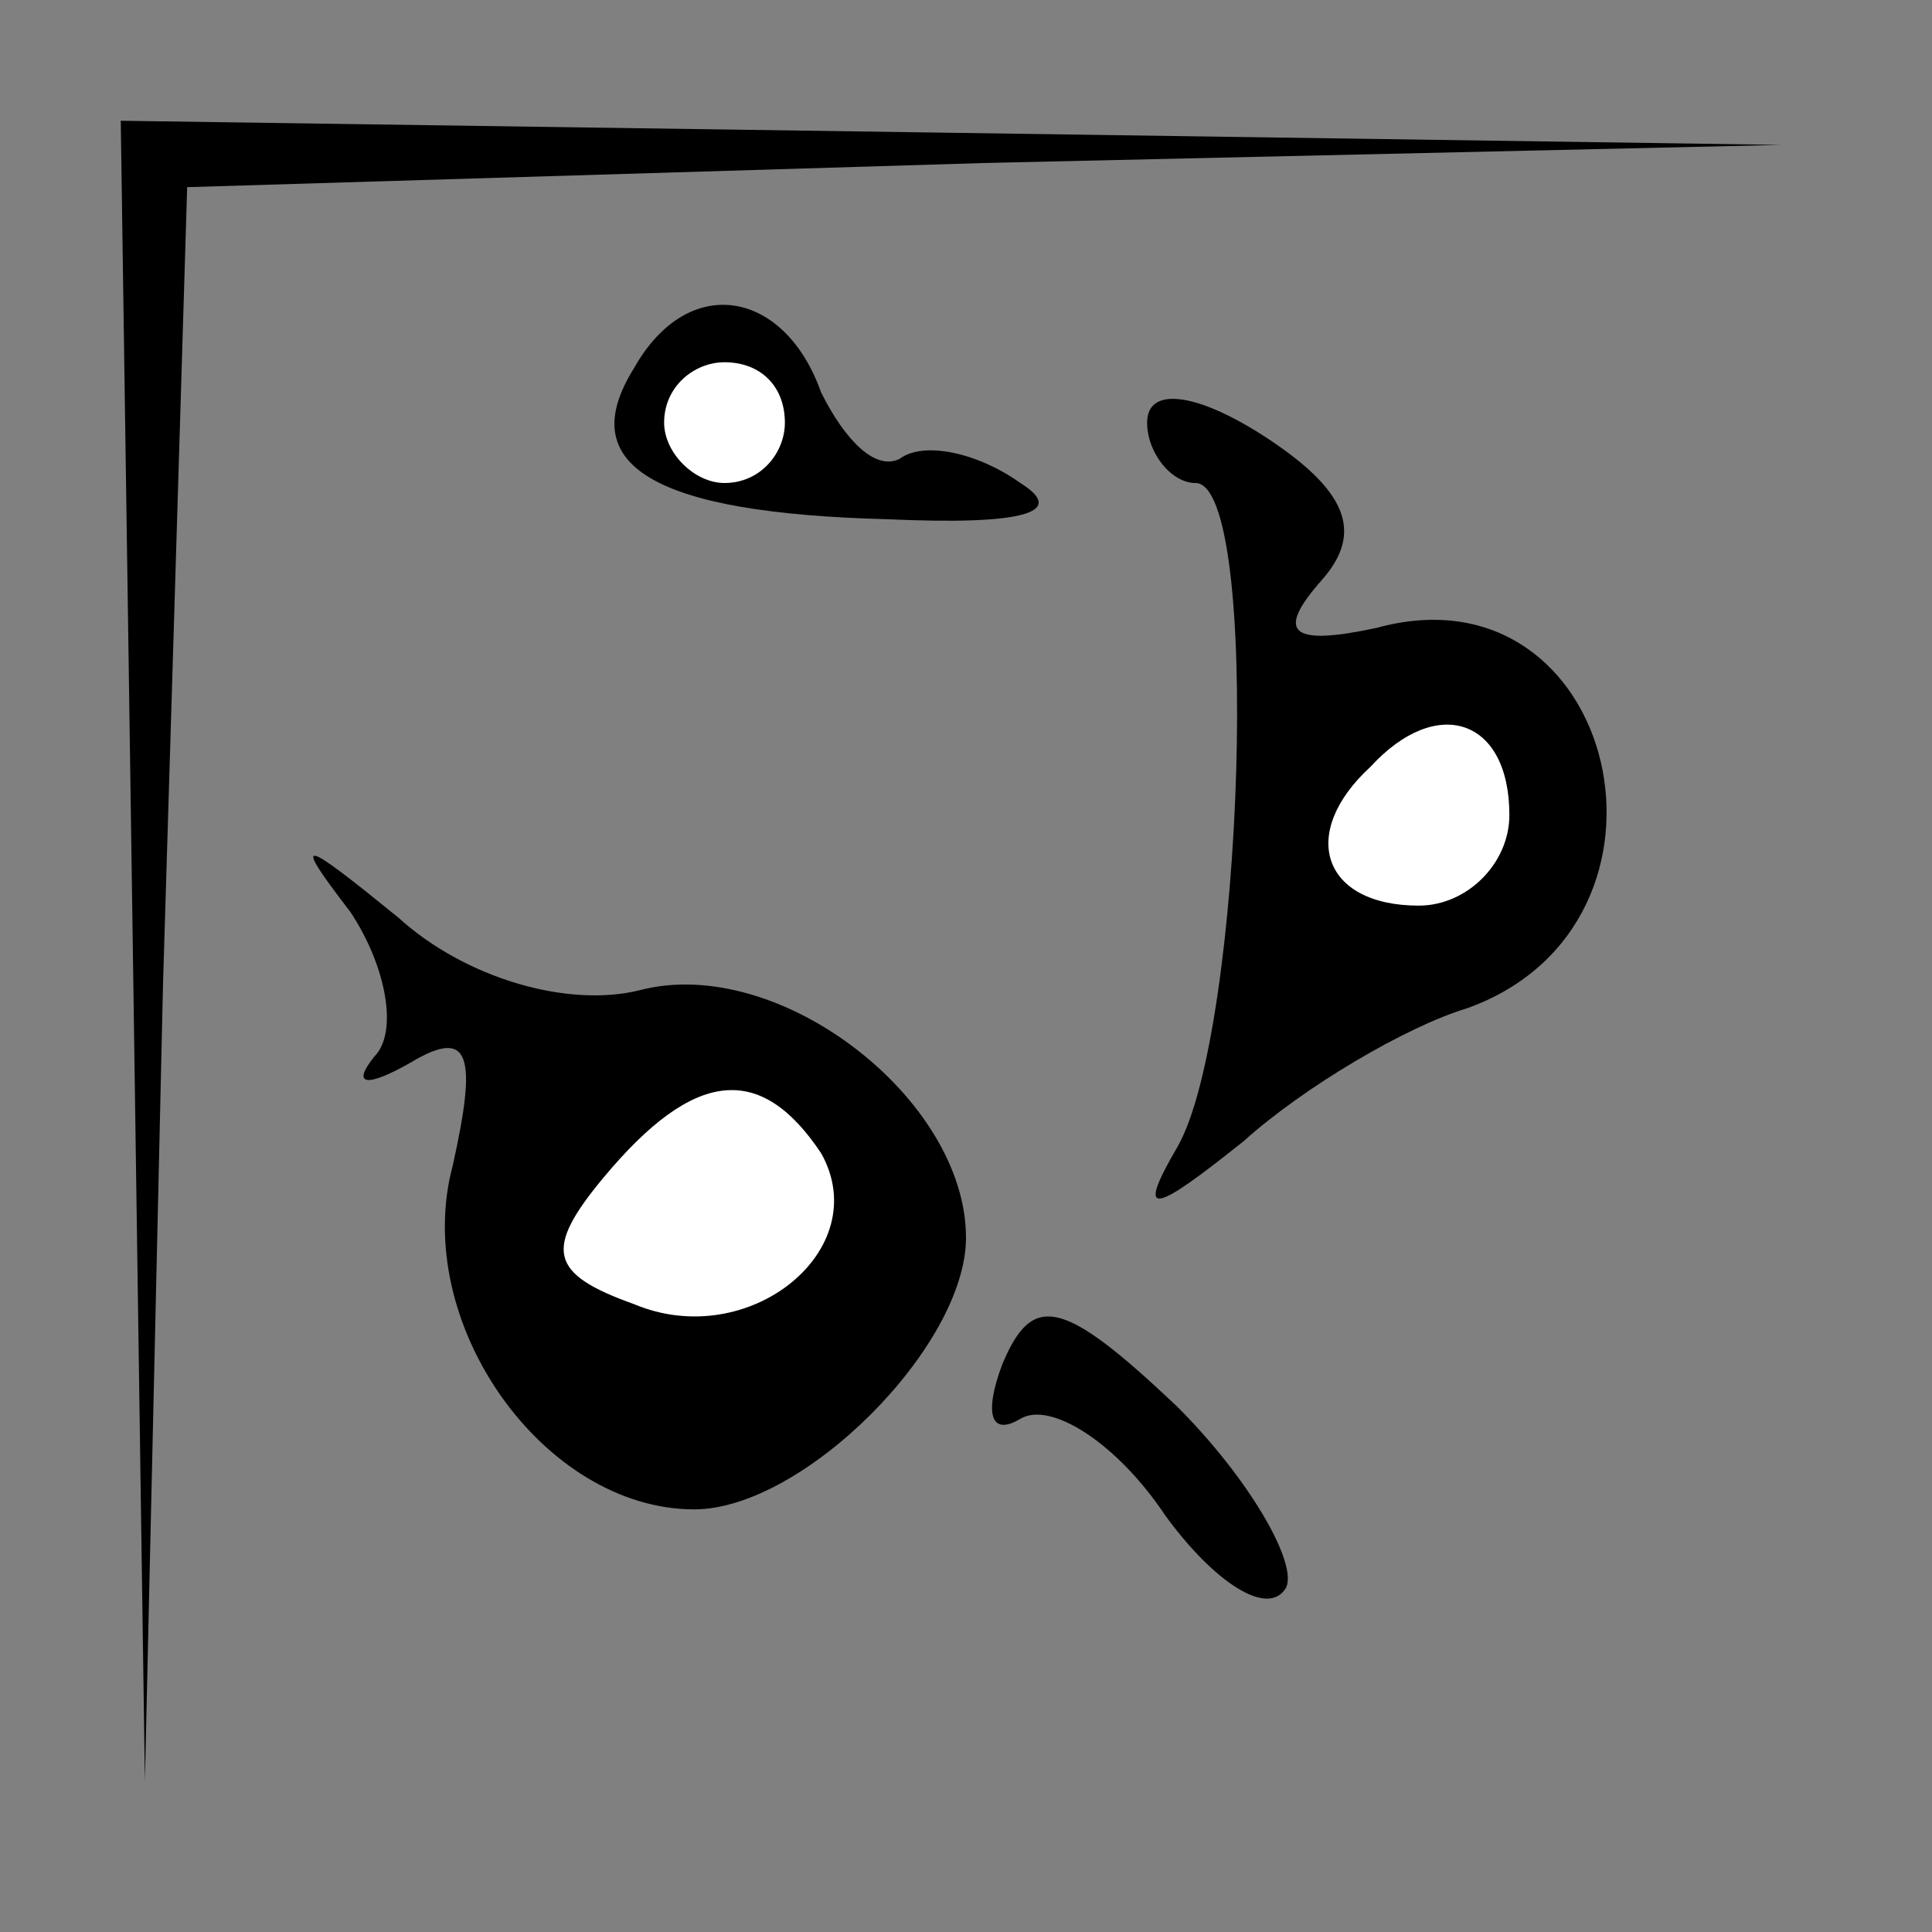 <?xml version="1.0" standalone="no"?>
<!DOCTYPE svg PUBLIC "-//W3C//DTD SVG 20010904//EN"
 "http://www.w3.org/TR/2001/REC-SVG-20010904/DTD/svg10.dtd">
<svg version="1.0" xmlns="http://www.w3.org/2000/svg"
 width="32pt" height="32pt" viewBox="0 0 32 32"
 preserveAspectRatio="xMidYMid meet">
<rect x="0" y="0" width="32" height="32" fill="#808080" stroke="none"/>
<g transform="translate(0,32) scale(0.1,-0.1)"
fill="#000000" stroke="none">
<path fill="#000000" stroke="none" d="M22 163 l2 -138 3 132 4 132 132 4 132
3 -137 2 -138 2 2 -137z"/>
<path fill="#000000" stroke="none" d="M105 259 c-10 -16 3 -24 42 -25 22 -1
30 1 22 6 -7 5 -16 7 -20 4 -4 -2 -9 3 -13 11 -6 17 -22 20 -31 4z"/>
<path fill="#ffffff" stroke="none" d="M130 250 c0 -5 -4 -10 -10 -10 -5 0
-10 5 -10 10 0 6 5 10 10 10 6 0 10 -4 10 -10z"/>
<path fill="#000000" stroke="none" d="M190 250 c0 -5 4 -10 8 -10 11 0 8 -91
-3 -110 -7 -12 -4 -11 11 1 10 9 27 19 37 22 39 14 25 74 -15 63 -14 -3 -17
-1 -9 8 7 8 4 15 -10 24 -11 7 -19 8 -19 2z"/>
<path fill="#ffffff" stroke="none" d="M250 185 c0 -8 -7 -15 -15 -15 -16 0
-20 12 -8 23 11 12 23 8 23 -8z"/>
<path fill="#000000" stroke="none" d="M58 169 c6 -9 8 -20 4 -24 -4 -5 -1 -5
6 -1 10 6 11 1 7 -17 -7 -26 15 -57 40 -57 18 0 45 27 45 45 0 23 -31 47 -54
41 -12 -3 -29 2 -40 12 -16 13 -18 14 -8 1z"/>
<path fill="#ffffff" stroke="none" d="M136 129 c9 -16 -12 -33 -31 -25 -14 5
-15 9 -5 21 15 18 26 19 36 4z"/>
<path fill="#000000" stroke="none" d="M166 94 c-3 -8 -2 -12 3 -9 5 3 16 -4
24 -16 8 -11 17 -17 20 -12 2 4 -6 18 -18 30 -19 18 -24 19 -29 7z"/>
</g>
</svg>
